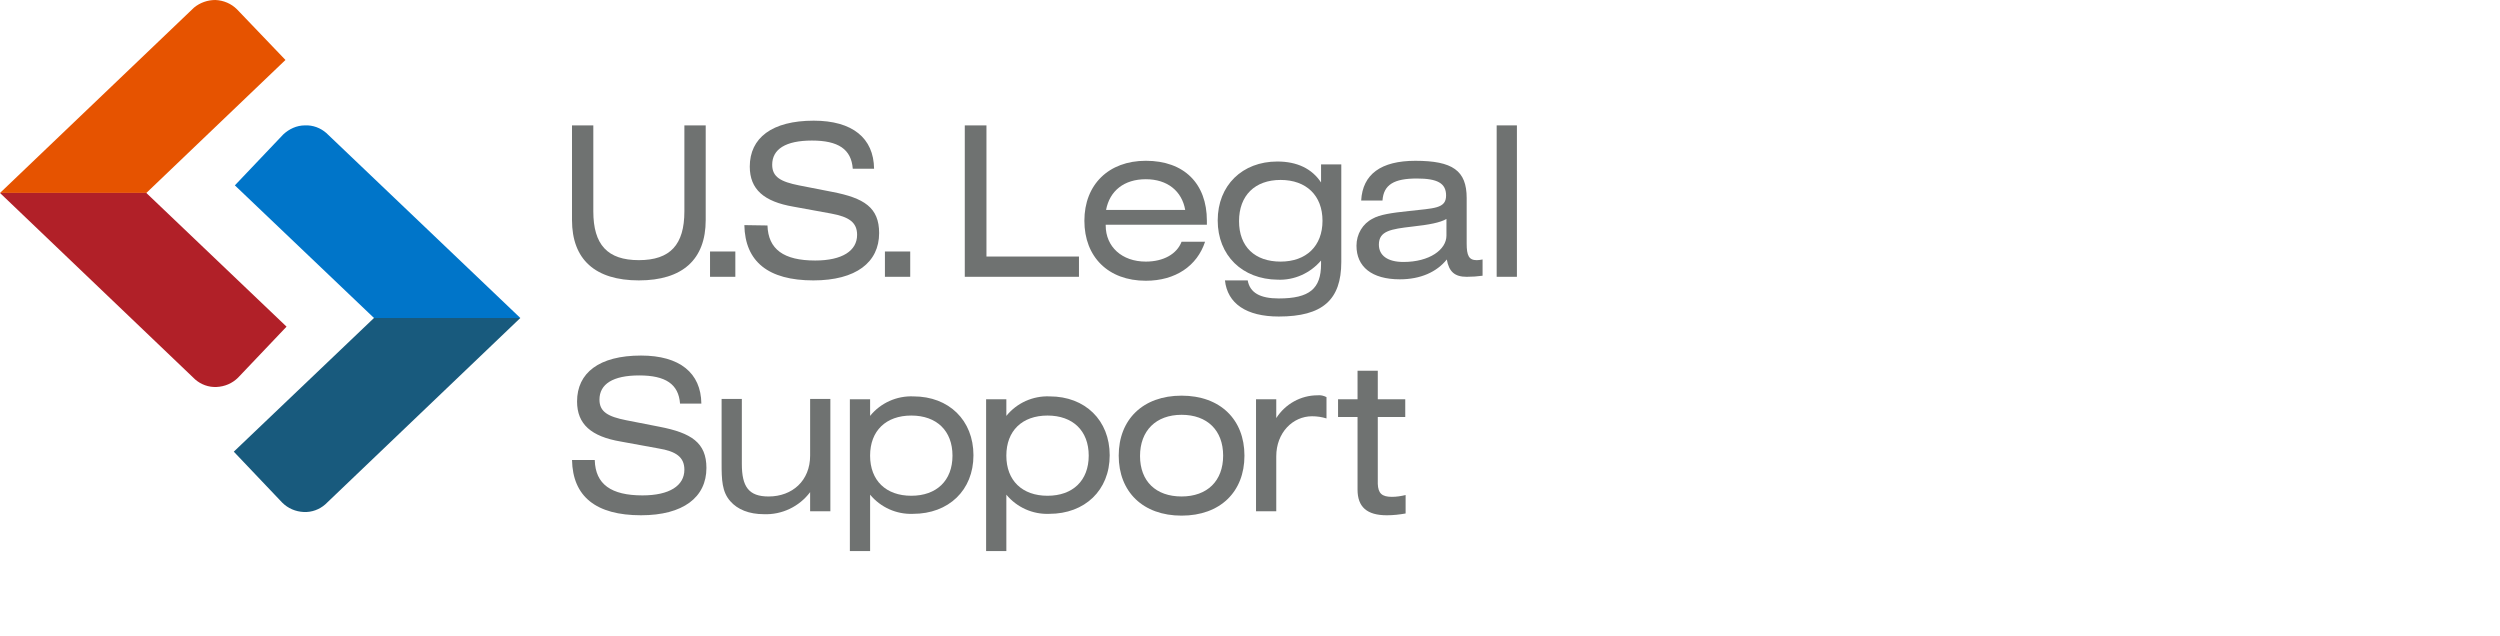 <?xml version="1.0" encoding="utf-8"?>
<!-- Generator: Adobe Illustrator 15.0.0, SVG Export Plug-In . SVG Version: 6.00 Build 0)  -->
<!DOCTYPE svg PUBLIC "-//W3C//DTD SVG 1.1//EN" "http://www.w3.org/Graphics/SVG/1.1/DTD/svg11.dtd">
<svg version="1.1" id="Layer_1" xmlns="http://www.w3.org/2000/svg" xmlns:xlink="http://www.w3.org/1999/xlink" x="0px" y="0px"
	 width="228px" height="58px" viewBox="0 69 228 58" enable-background="new 0 69 228 58" xml:space="preserve">
<rect y="69" fill="#FFFFFF" width="228" height="58"/>
<g>
	<g id="Layer_1_1_">
		<path fill="#6F7271" d="M64.36,89.068c0,3.593-2.11,5.504-6.097,5.504c-3.988,0-6.097-1.911-6.097-5.504v-8.634h1.944v7.843
			c0,3.033,1.286,4.449,4.153,4.449c2.867,0,4.152-1.416,4.152-4.449v-7.843h1.945V89.068z"/>
		<path fill="#6F7271" d="M64.755,91.936h2.308v2.308h-2.308V91.936z"/>
		<path fill="#6F7271" d="M69.994,89.563c0.066,2.175,1.484,3.196,4.351,3.196c2.472,0,3.823-0.89,3.823-2.34
			c0-1.153-0.758-1.647-2.373-1.944l-3.428-0.626c-2.701-0.462-3.987-1.582-3.987-3.658c0-2.604,2.01-4.186,5.833-4.186
			c3.525,0,5.471,1.582,5.503,4.384h-1.943c-0.132-1.78-1.319-2.571-3.724-2.571c-2.406,0-3.625,0.791-3.625,2.208
			c0,1.121,0.79,1.549,2.438,1.879l3.032,0.593c2.899,0.561,4.283,1.417,4.283,3.757c0,2.669-2.109,4.317-5.998,4.317
			c-4.119,0-6.229-1.714-6.294-5.042L69.994,89.563z"/>
		<path fill="#6F7271" d="M80.705,91.936h2.307v2.308h-2.307V91.936z"/>
		<path fill="#6F7271" d="M88.021,80.435h1.944v11.962h8.437v1.847H87.988V80.435H88.021z"/>
		<path fill="#6F7271" d="M100.84,89.563c0,1.944,1.483,3.295,3.658,3.295c1.614,0,2.834-0.692,3.262-1.813h2.143
			c-0.725,2.208-2.702,3.559-5.404,3.559c-3.428,0-5.603-2.174-5.603-5.47c0-3.295,2.208-5.471,5.603-5.471
			c3.493,0,5.569,2.076,5.569,5.471v0.362h-9.228V89.563z M108.09,88.146c-0.297-1.713-1.615-2.801-3.592-2.801
			c-1.978,0-3.295,1.055-3.625,2.801H108.09z"/>
		<path fill="#6F7271" d="M116.625,97.867c-2.966,0-4.68-1.186-4.91-3.295h2.076c0.197,1.12,1.12,1.647,2.834,1.647
			c2.802,0,3.855-0.89,3.855-3.131V92.76c-0.988,1.153-2.438,1.813-3.954,1.747c-3.229-0.033-5.471-2.208-5.471-5.404
			c0-3.197,2.241-5.373,5.438-5.373c1.813,0,3.164,0.66,3.987,1.912v-1.647h1.846v8.897
			C122.326,96.352,120.612,97.867,116.625,97.867z M116.79,92.858c2.34,0,3.822-1.417,3.822-3.724s-1.482-3.724-3.822-3.724
			S113,86.828,113,89.168S114.45,92.858,116.79,92.858L116.79,92.858z"/>
		<path fill="#6F7271" d="M127.665,94.474c-2.571,0-3.954-1.154-3.954-3.065c0-1.055,0.56-2.01,1.482-2.471
			c0.626-0.362,1.714-0.527,3.296-0.692c2.273-0.265,3.394-0.198,3.394-1.417c0-1.121-0.791-1.549-2.669-1.549
			c-2.076,0-3.032,0.561-3.131,2.01h-1.944c0.132-2.405,1.813-3.625,4.943-3.625c3.394,0,4.679,0.89,4.679,3.395v4.152
			c0,1.088,0.198,1.516,0.923,1.516c0.165,0,0.363-0.033,0.527-0.065v1.482c-0.461,0.065-0.955,0.1-1.45,0.1
			c-1.087,0-1.614-0.462-1.813-1.582C131.025,93.814,129.543,94.474,127.665,94.474z M128.818,89.662
			c-1.978,0.23-3.064,0.396-3.064,1.648c0,0.988,0.79,1.581,2.24,1.581c2.373,0,3.922-1.12,3.922-2.406V88.97
			C131.355,89.3,130.334,89.497,128.818,89.662z"/>
		<path fill="#6F7271" d="M136.496,80.435h1.846v13.809h-1.846V80.435z"/>
		<path fill="#6F7271" d="M54.243,110.983c0.065,2.175,1.483,3.197,4.35,3.197c2.471,0,3.822-0.891,3.822-2.341
			c0-1.152-0.758-1.68-2.372-1.944l-3.428-0.626c-2.702-0.461-3.987-1.582-3.987-3.658c0-2.603,2.01-4.185,5.833-4.185
			c3.526,0,5.471,1.582,5.503,4.383H62.02c-0.132-1.779-1.318-2.57-3.724-2.57c-2.405,0-3.625,0.791-3.625,2.208
			c0,1.12,0.792,1.549,2.439,1.878l3.032,0.594c2.9,0.561,4.284,1.45,4.284,3.757c0,2.669-2.109,4.316-5.964,4.316
			c-4.119,0-6.229-1.714-6.294-5.042h2.076V110.983z"/>
		<path fill="#6F7271" d="M75.729,115.63h-1.846v-1.746c-0.988,1.317-2.57,2.075-4.217,2.01c-1.352,0-2.406-0.428-3.065-1.187
			c-0.758-0.856-0.791-1.944-0.791-3.46v-5.866h1.846v5.932c0,2.076,0.626,2.966,2.438,2.966c2.175,0,3.789-1.449,3.789-3.724
			v-5.174h1.846V115.63z"/>
		<path fill="#6F7271" d="M77.508,105.414h1.846v1.516c0.956-1.186,2.438-1.846,3.955-1.779c3.229,0,5.47,2.175,5.47,5.372
			c0,3.196-2.273,5.339-5.503,5.339c-1.516,0.065-2.966-0.594-3.922-1.747v5.141h-1.846V105.414z M83.11,114.213
			c2.307,0,3.757-1.384,3.757-3.658c0-2.273-1.45-3.657-3.756-3.657c-2.308,0-3.758,1.384-3.758,3.657
			C79.354,112.829,80.804,114.213,83.11,114.213L83.11,114.213z"/>
		<path fill="#6F7271" d="M89.933,105.414h1.846v1.516c0.955-1.186,2.438-1.846,3.954-1.779c3.229,0,5.471,2.175,5.471,5.372
			c0,3.196-2.274,5.339-5.504,5.339c-1.517,0.065-2.966-0.594-3.921-1.747v5.141h-1.846V105.414z M95.534,114.213
			c2.307,0,3.757-1.384,3.757-3.658c0-2.273-1.45-3.657-3.757-3.657s-3.756,1.384-3.756,3.657
			C91.778,112.829,93.228,114.213,95.534,114.213L95.534,114.213z"/>
		<path fill="#6F7271" d="M107.76,105.084c3.526,0,5.734,2.176,5.734,5.471c0,3.296-2.208,5.471-5.734,5.471
			c-3.525,0-5.733-2.175-5.733-5.471C102.026,107.26,104.234,105.084,107.76,105.084z M107.76,114.278
			c2.341,0,3.791-1.417,3.791-3.724s-1.45-3.724-3.791-3.724c-2.339,0-3.789,1.45-3.789,3.757
			C103.971,112.896,105.421,114.278,107.76,114.278z"/>
		<path fill="#6F7271" d="M114.549,105.414h1.846v1.714c0.824-1.286,2.24-2.076,3.757-2.076c0.297-0.033,0.56,0.032,0.824,0.165
			v1.944c-0.429-0.132-0.857-0.198-1.318-0.198c-1.747,0-3.263,1.483-3.263,3.658v5.009h-1.846V105.414z"/>
		<path fill="#6F7271" d="M126.939,114.312c0.429,0,0.824-0.065,1.253-0.165v1.682c-0.561,0.099-1.121,0.164-1.714,0.164
			c-1.813,0-2.67-0.758-2.67-2.339v-6.624h-1.778v-1.615h1.778v-2.604h1.846v2.604h2.505v1.615h-2.505v6.097
			C125.688,113.981,126.017,114.312,126.939,114.312z"/>
	</g>
	<g id="Layer_2_1_">
		<path fill="#0075C9" d="M47.454,98L29.757,81.127c-0.527-0.461-1.219-0.726-1.944-0.692c-0.758,0-1.45,0.33-1.978,0.824l0,0
			l-4.416,4.646L34.108,98H47.454z"/>
		<path fill="#185A7D" d="M34.108,98l-12.786,12.192l4.416,4.646l0,0c0.526,0.527,1.219,0.824,1.977,0.857
			c0.725,0.032,1.417-0.23,1.945-0.692L47.454,98H34.108z"/>
		<path fill="#E65300" d="M0,86.598l17.696-16.906C18.257,69.23,18.949,69,19.64,69c0.759,0.033,1.45,0.329,1.978,0.856l0,0
			l4.416,4.613L13.346,86.598H0z"/>
		<path fill="#B12028" d="M13.346,86.598L26.133,98.79l-4.416,4.646l0,0c-0.528,0.527-1.22,0.824-1.978,0.857
			c-0.725,0.032-1.417-0.23-1.945-0.692L0,86.598H13.346z"/>
	</g>
</g>
</svg>
